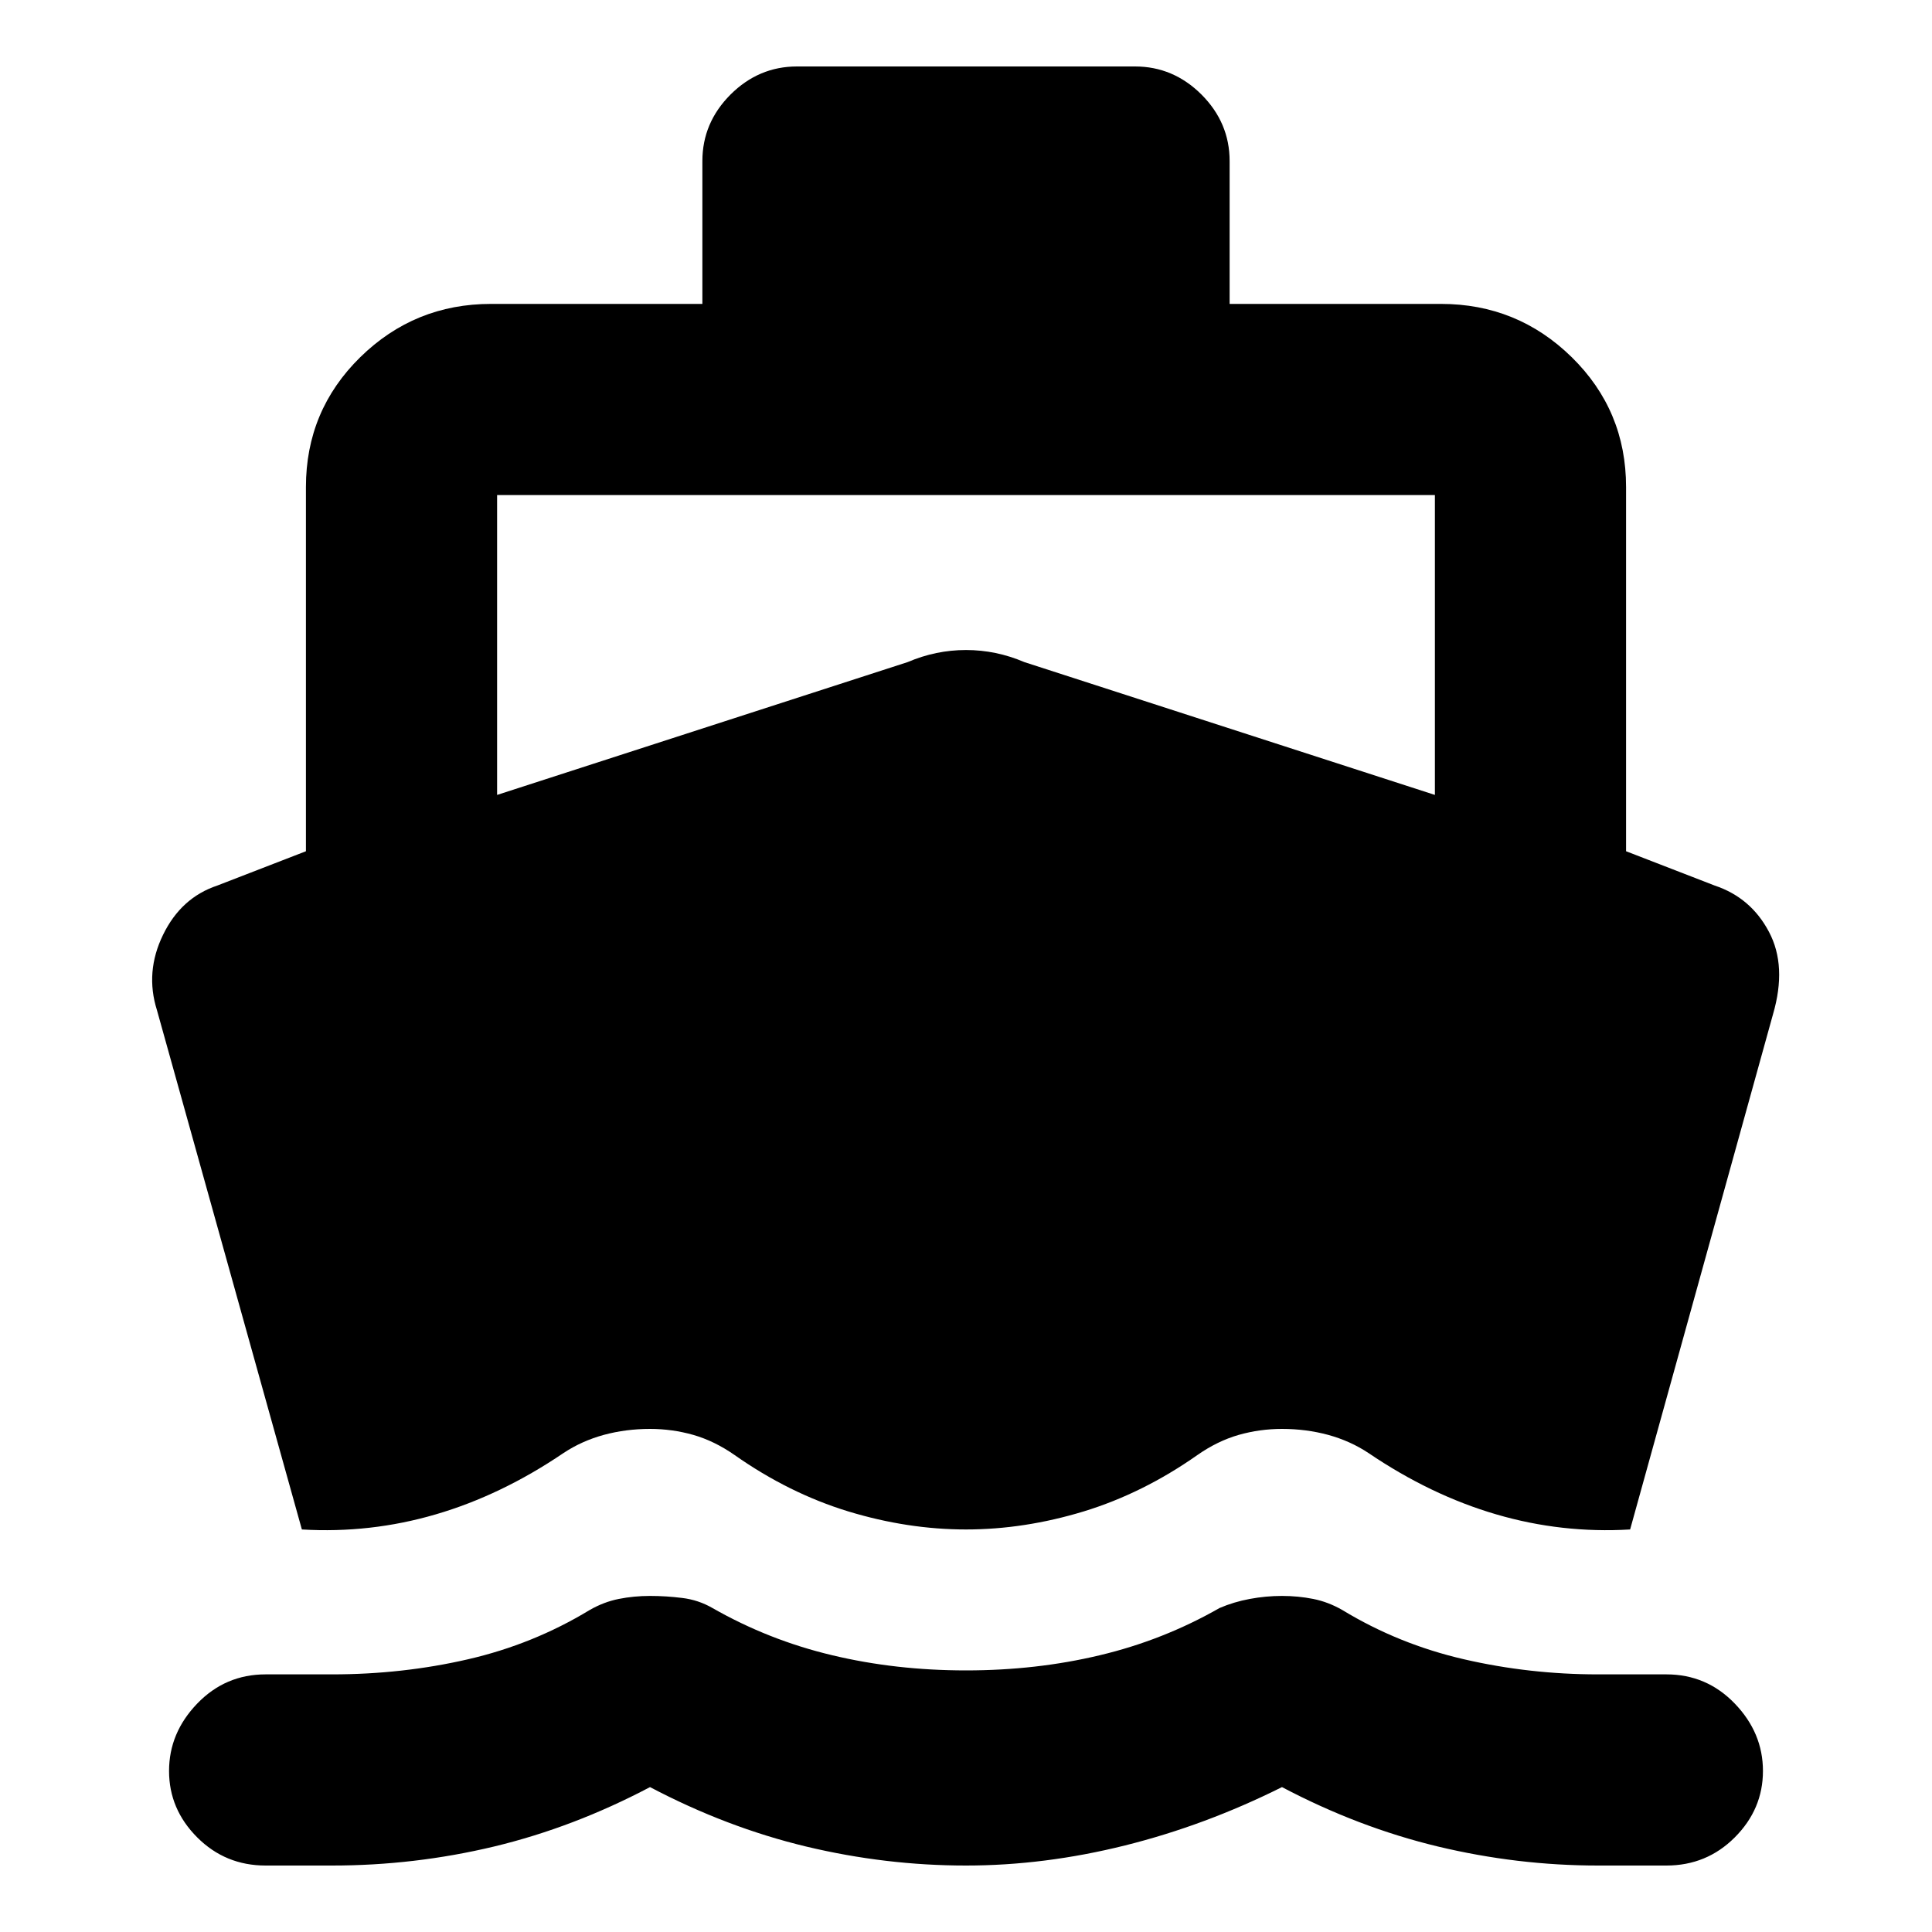 <svg xmlns="http://www.w3.org/2000/svg" height="20" width="20"><path d="M3.125 15.833 1.625 10.458Q1.5 10.062 1.688 9.677Q1.875 9.292 2.25 9.167L3.167 8.812V5.042Q3.167 4.25 3.729 3.698Q4.292 3.146 5.083 3.146H7.271V1.667Q7.271 1.271 7.562 0.979Q7.854 0.688 8.25 0.688H11.75Q12.146 0.688 12.438 0.979Q12.729 1.271 12.729 1.667V3.146H14.917Q15.708 3.146 16.271 3.698Q16.833 4.25 16.833 5.042V8.812L17.75 9.167Q18.125 9.292 18.312 9.646Q18.5 10 18.354 10.5L16.875 15.833Q16.167 15.875 15.49 15.677Q14.812 15.479 14.167 15.042Q13.979 14.917 13.75 14.854Q13.521 14.792 13.271 14.792Q13.042 14.792 12.823 14.854Q12.604 14.917 12.396 15.062Q11.833 15.458 11.219 15.646Q10.604 15.833 10 15.833Q9.396 15.833 8.781 15.646Q8.167 15.458 7.604 15.062Q7.396 14.917 7.177 14.854Q6.958 14.792 6.729 14.792Q6.479 14.792 6.25 14.854Q6.021 14.917 5.833 15.042Q5.188 15.479 4.51 15.677Q3.833 15.875 3.125 15.833ZM2.75 19.312Q2.333 19.312 2.042 19.021Q1.75 18.729 1.75 18.333Q1.75 17.938 2.042 17.635Q2.333 17.333 2.75 17.333H3.438Q4.167 17.333 4.844 17.177Q5.521 17.021 6.104 16.667Q6.25 16.583 6.406 16.552Q6.562 16.521 6.729 16.521Q6.896 16.521 7.062 16.542Q7.229 16.562 7.375 16.646Q7.958 16.979 8.615 17.135Q9.271 17.292 10 17.292Q10.729 17.292 11.385 17.135Q12.042 16.979 12.625 16.646Q12.771 16.583 12.938 16.552Q13.104 16.521 13.271 16.521Q13.438 16.521 13.594 16.552Q13.75 16.583 13.896 16.667Q14.479 17.021 15.156 17.177Q15.833 17.333 16.542 17.333H17.25Q17.667 17.333 17.958 17.635Q18.25 17.938 18.25 18.333Q18.25 18.729 17.958 19.021Q17.667 19.312 17.25 19.312H16.542Q15.708 19.312 14.885 19.115Q14.062 18.917 13.271 18.5Q12.479 18.896 11.646 19.104Q10.812 19.312 10 19.312Q9.167 19.312 8.344 19.115Q7.521 18.917 6.729 18.5Q5.938 18.917 5.115 19.115Q4.292 19.312 3.438 19.312ZM5.146 8.229 9.396 6.854Q9.688 6.729 10 6.729Q10.312 6.729 10.604 6.854L14.854 8.229V5.125Q14.854 5.125 14.854 5.125Q14.854 5.125 14.854 5.125H5.146Q5.146 5.125 5.146 5.125Q5.146 5.125 5.146 5.125Z"/></svg>